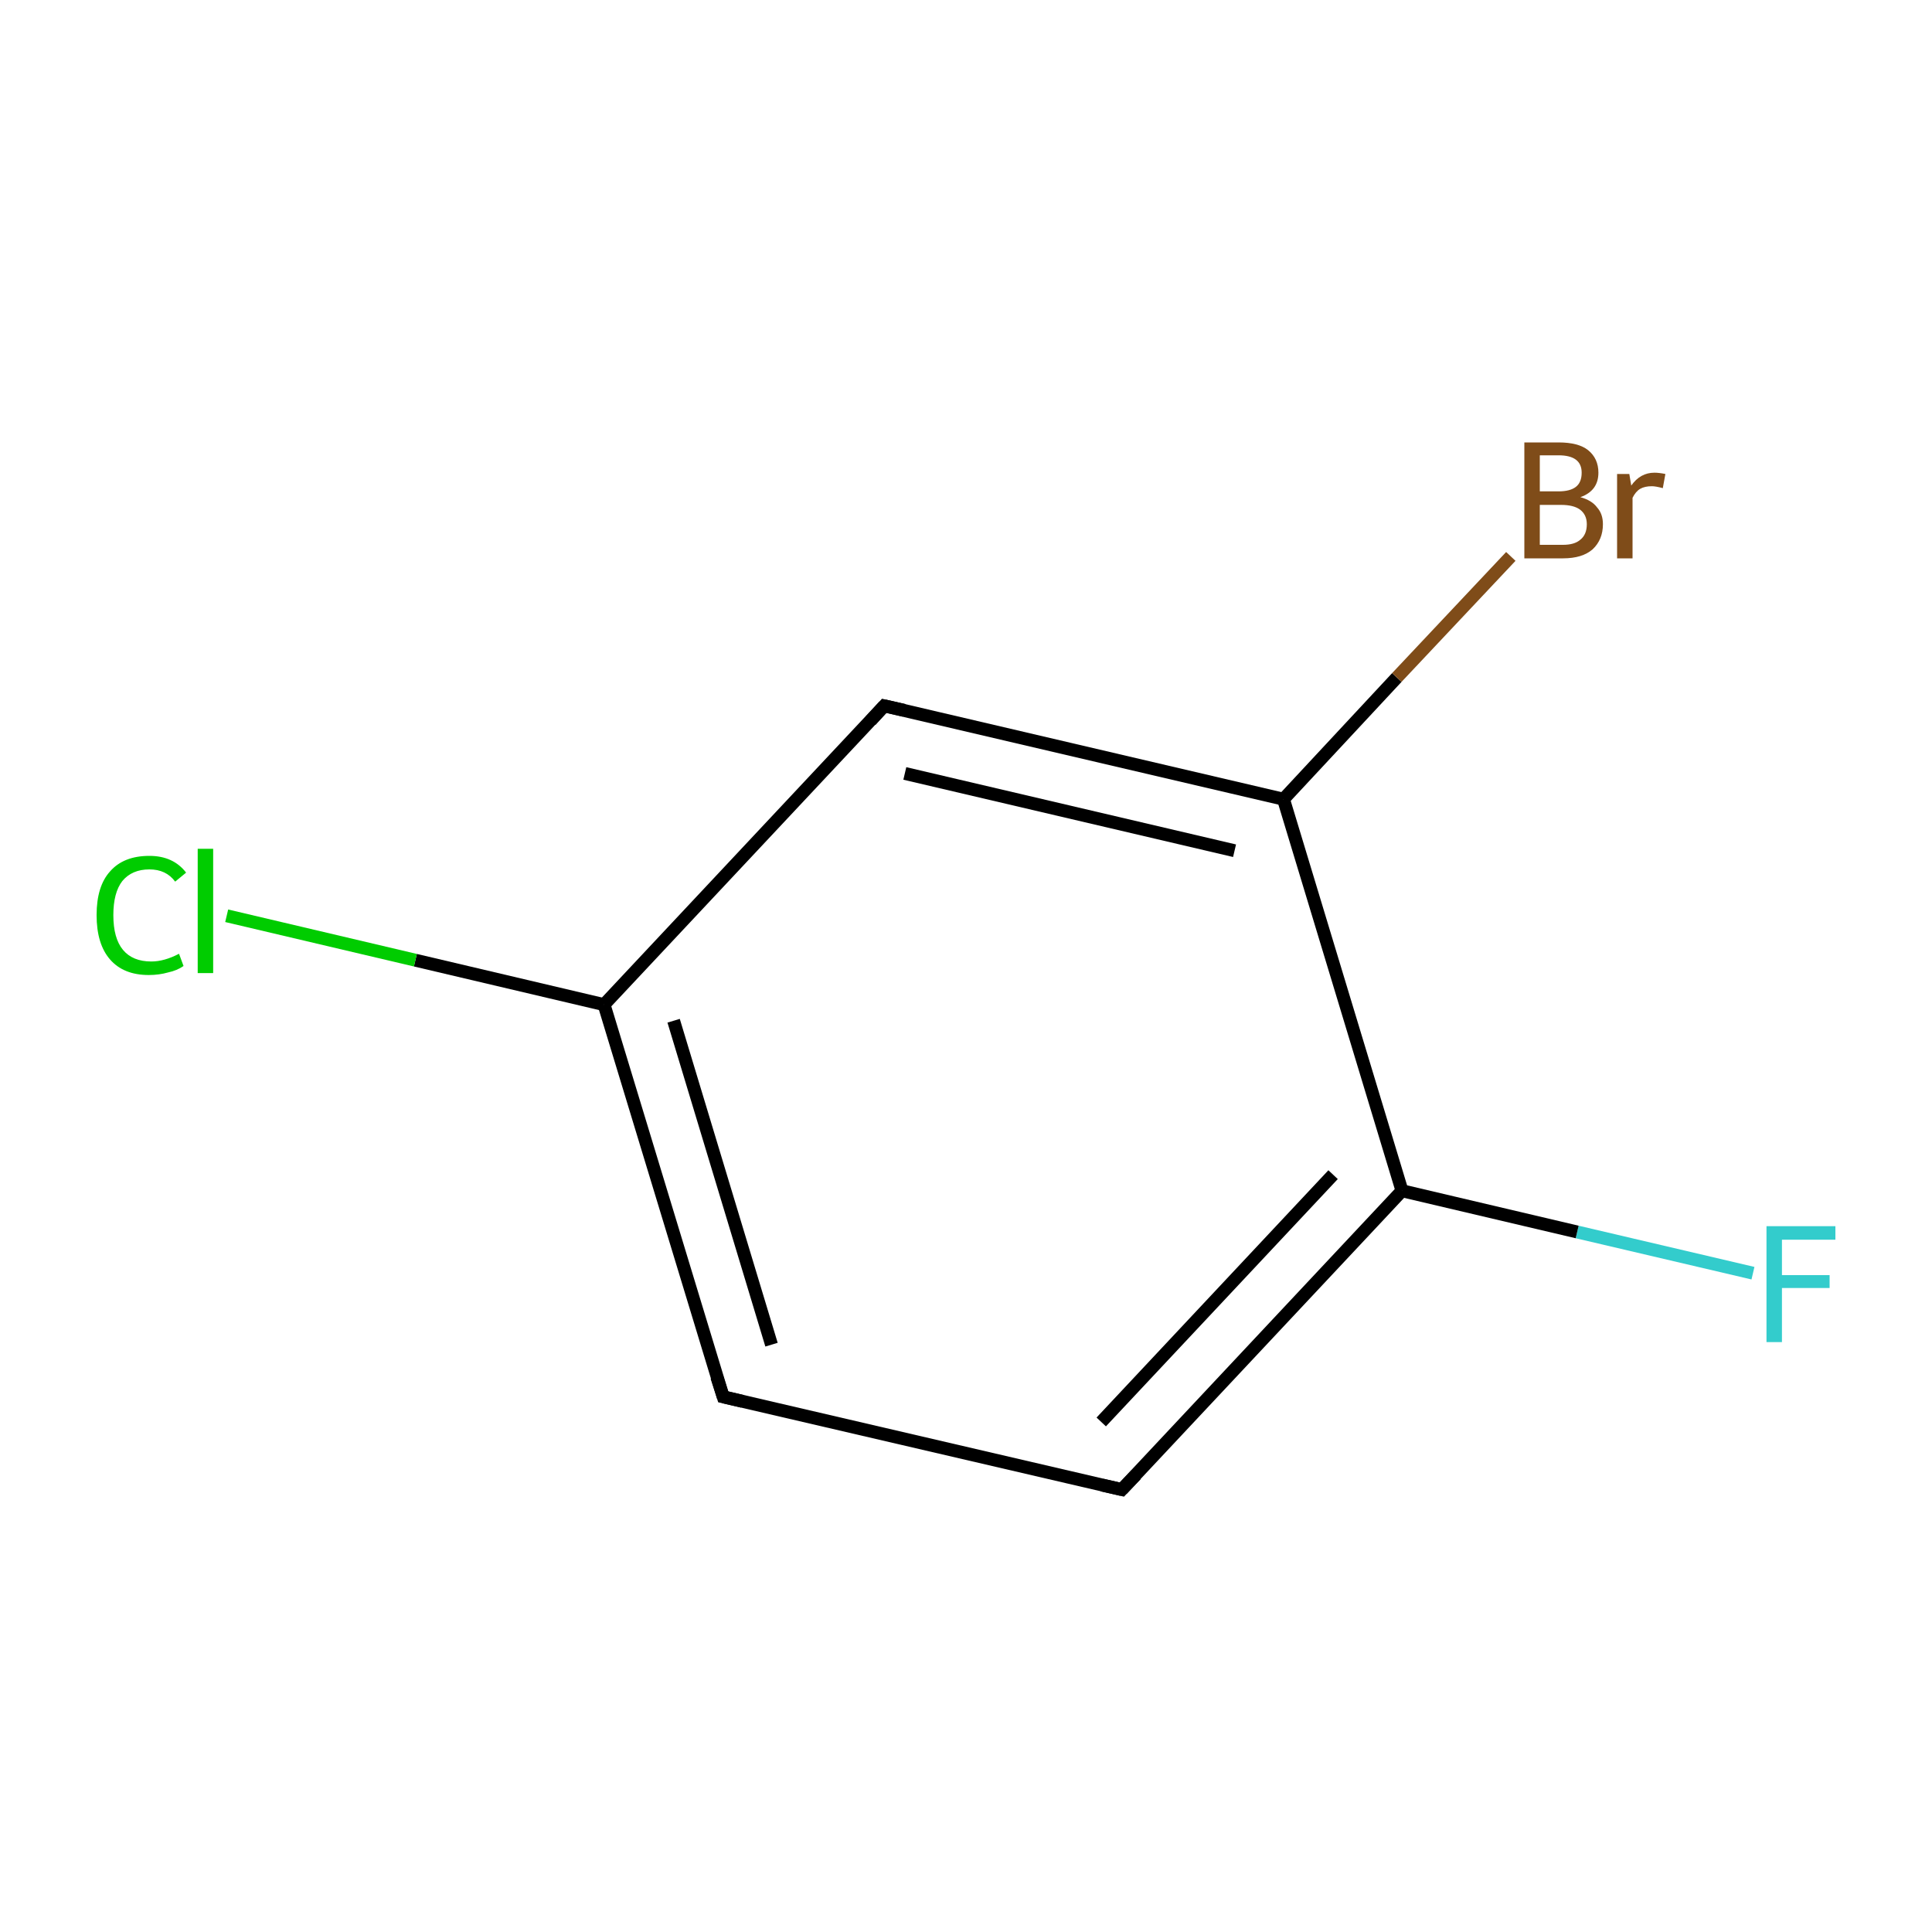 <?xml version='1.0' encoding='iso-8859-1'?>
<svg version='1.1' baseProfile='full'
              xmlns='http://www.w3.org/2000/svg'
                      xmlns:rdkit='http://www.rdkit.org/xml'
                      xmlns:xlink='http://www.w3.org/1999/xlink'
                  xml:space='preserve'
width='300px' height='300px' viewBox='0 0 300 300'>
<!-- END OF HEADER -->
<rect style='opacity:1.0;fill:#FFFFFF;stroke:none' width='300.0' height='300.0' x='0.0' y='0.0'> </rect>
<path class='bond-0 atom-0 atom-1' d='M 272.2,197.7 L 244.9,191.3' style='fill:none;fill-rule:evenodd;stroke:#33CCCC;stroke-width:2.0px;stroke-linecap:butt;stroke-linejoin:miter;stroke-opacity:1' />
<path class='bond-0 atom-0 atom-1' d='M 244.9,191.3 L 217.7,184.9' style='fill:none;fill-rule:evenodd;stroke:#000000;stroke-width:2.0px;stroke-linecap:butt;stroke-linejoin:miter;stroke-opacity:1' />
<path class='bond-1 atom-1 atom-2' d='M 217.7,184.9 L 174.2,231.3' style='fill:none;fill-rule:evenodd;stroke:#000000;stroke-width:2.0px;stroke-linecap:butt;stroke-linejoin:miter;stroke-opacity:1' />
<path class='bond-1 atom-1 atom-2' d='M 207.0,182.4 L 171.0,220.8' style='fill:none;fill-rule:evenodd;stroke:#000000;stroke-width:2.0px;stroke-linecap:butt;stroke-linejoin:miter;stroke-opacity:1' />
<path class='bond-2 atom-2 atom-3' d='M 174.2,231.3 L 112.3,216.9' style='fill:none;fill-rule:evenodd;stroke:#000000;stroke-width:2.0px;stroke-linecap:butt;stroke-linejoin:miter;stroke-opacity:1' />
<path class='bond-3 atom-3 atom-4' d='M 112.3,216.9 L 93.8,156.0' style='fill:none;fill-rule:evenodd;stroke:#000000;stroke-width:2.0px;stroke-linecap:butt;stroke-linejoin:miter;stroke-opacity:1' />
<path class='bond-3 atom-3 atom-4' d='M 119.8,208.8 L 104.6,158.5' style='fill:none;fill-rule:evenodd;stroke:#000000;stroke-width:2.0px;stroke-linecap:butt;stroke-linejoin:miter;stroke-opacity:1' />
<path class='bond-4 atom-4 atom-5' d='M 93.8,156.0 L 64.5,149.1' style='fill:none;fill-rule:evenodd;stroke:#000000;stroke-width:2.0px;stroke-linecap:butt;stroke-linejoin:miter;stroke-opacity:1' />
<path class='bond-4 atom-4 atom-5' d='M 64.5,149.1 L 35.2,142.2' style='fill:none;fill-rule:evenodd;stroke:#00CC00;stroke-width:2.0px;stroke-linecap:butt;stroke-linejoin:miter;stroke-opacity:1' />
<path class='bond-5 atom-4 atom-6' d='M 93.8,156.0 L 137.3,109.6' style='fill:none;fill-rule:evenodd;stroke:#000000;stroke-width:2.0px;stroke-linecap:butt;stroke-linejoin:miter;stroke-opacity:1' />
<path class='bond-6 atom-6 atom-7' d='M 137.3,109.6 L 199.3,124.1' style='fill:none;fill-rule:evenodd;stroke:#000000;stroke-width:2.0px;stroke-linecap:butt;stroke-linejoin:miter;stroke-opacity:1' />
<path class='bond-6 atom-6 atom-7' d='M 140.5,120.1 L 191.7,132.1' style='fill:none;fill-rule:evenodd;stroke:#000000;stroke-width:2.0px;stroke-linecap:butt;stroke-linejoin:miter;stroke-opacity:1' />
<path class='bond-7 atom-7 atom-8' d='M 199.3,124.1 L 216.9,105.2' style='fill:none;fill-rule:evenodd;stroke:#000000;stroke-width:2.0px;stroke-linecap:butt;stroke-linejoin:miter;stroke-opacity:1' />
<path class='bond-7 atom-7 atom-8' d='M 216.9,105.2 L 234.6,86.4' style='fill:none;fill-rule:evenodd;stroke:#7F4C19;stroke-width:2.0px;stroke-linecap:butt;stroke-linejoin:miter;stroke-opacity:1' />
<path class='bond-8 atom-7 atom-1' d='M 199.3,124.1 L 217.7,184.9' style='fill:none;fill-rule:evenodd;stroke:#000000;stroke-width:2.0px;stroke-linecap:butt;stroke-linejoin:miter;stroke-opacity:1' />
<path d='M 176.4,229.0 L 174.2,231.3 L 171.1,230.6' style='fill:none;stroke:#000000;stroke-width:2.0px;stroke-linecap:butt;stroke-linejoin:miter;stroke-miterlimit:10;stroke-opacity:1;' />
<path d='M 115.3,217.6 L 112.3,216.9 L 111.3,213.8' style='fill:none;stroke:#000000;stroke-width:2.0px;stroke-linecap:butt;stroke-linejoin:miter;stroke-miterlimit:10;stroke-opacity:1;' />
<path d='M 135.2,111.9 L 137.3,109.6 L 140.4,110.3' style='fill:none;stroke:#000000;stroke-width:2.0px;stroke-linecap:butt;stroke-linejoin:miter;stroke-miterlimit:10;stroke-opacity:1;' />
<path class='atom-0' d='M 274.3 190.4
L 285.0 190.4
L 285.0 192.5
L 276.7 192.5
L 276.7 198.0
L 284.1 198.0
L 284.1 200.0
L 276.7 200.0
L 276.7 208.4
L 274.3 208.4
L 274.3 190.4
' fill='#33CCCC'/>
<path class='atom-5' d='M 15.0 142.1
Q 15.0 137.6, 17.1 135.3
Q 19.2 132.9, 23.2 132.9
Q 26.9 132.9, 28.9 135.5
L 27.2 136.9
Q 25.8 135.0, 23.2 135.0
Q 20.5 135.0, 19.0 136.8
Q 17.6 138.6, 17.6 142.1
Q 17.6 145.7, 19.1 147.5
Q 20.6 149.3, 23.5 149.3
Q 25.5 149.3, 27.8 148.1
L 28.5 150.0
Q 27.5 150.7, 26.1 151.0
Q 24.7 151.4, 23.1 151.4
Q 19.2 151.4, 17.1 149.0
Q 15.0 146.6, 15.0 142.1
' fill='#00CC00'/>
<path class='atom-5' d='M 30.7 131.8
L 33.1 131.8
L 33.1 151.1
L 30.7 151.1
L 30.7 131.8
' fill='#00CC00'/>
<path class='atom-8' d='M 245.4 77.2
Q 247.2 77.7, 248.0 78.8
Q 248.9 79.8, 248.9 81.4
Q 248.9 83.8, 247.3 85.3
Q 245.7 86.7, 242.7 86.7
L 236.7 86.7
L 236.7 68.7
L 242.0 68.7
Q 245.1 68.7, 246.6 69.9
Q 248.2 71.2, 248.2 73.4
Q 248.2 76.2, 245.4 77.2
M 239.1 70.7
L 239.1 76.3
L 242.0 76.3
Q 243.8 76.3, 244.7 75.6
Q 245.6 74.9, 245.6 73.4
Q 245.6 70.7, 242.0 70.7
L 239.1 70.7
M 242.7 84.6
Q 244.5 84.6, 245.4 83.8
Q 246.4 83.0, 246.4 81.4
Q 246.4 79.9, 245.3 79.1
Q 244.3 78.4, 242.4 78.4
L 239.1 78.4
L 239.1 84.6
L 242.7 84.6
' fill='#7F4C19'/>
<path class='atom-8' d='M 253.0 73.6
L 253.3 75.4
Q 254.7 73.4, 256.9 73.4
Q 257.6 73.4, 258.6 73.6
L 258.2 75.8
Q 257.1 75.5, 256.5 75.5
Q 255.4 75.5, 254.7 75.9
Q 254.0 76.3, 253.5 77.3
L 253.5 86.7
L 251.1 86.7
L 251.1 73.6
L 253.0 73.6
' fill='#7F4C19'/>
</svg>
